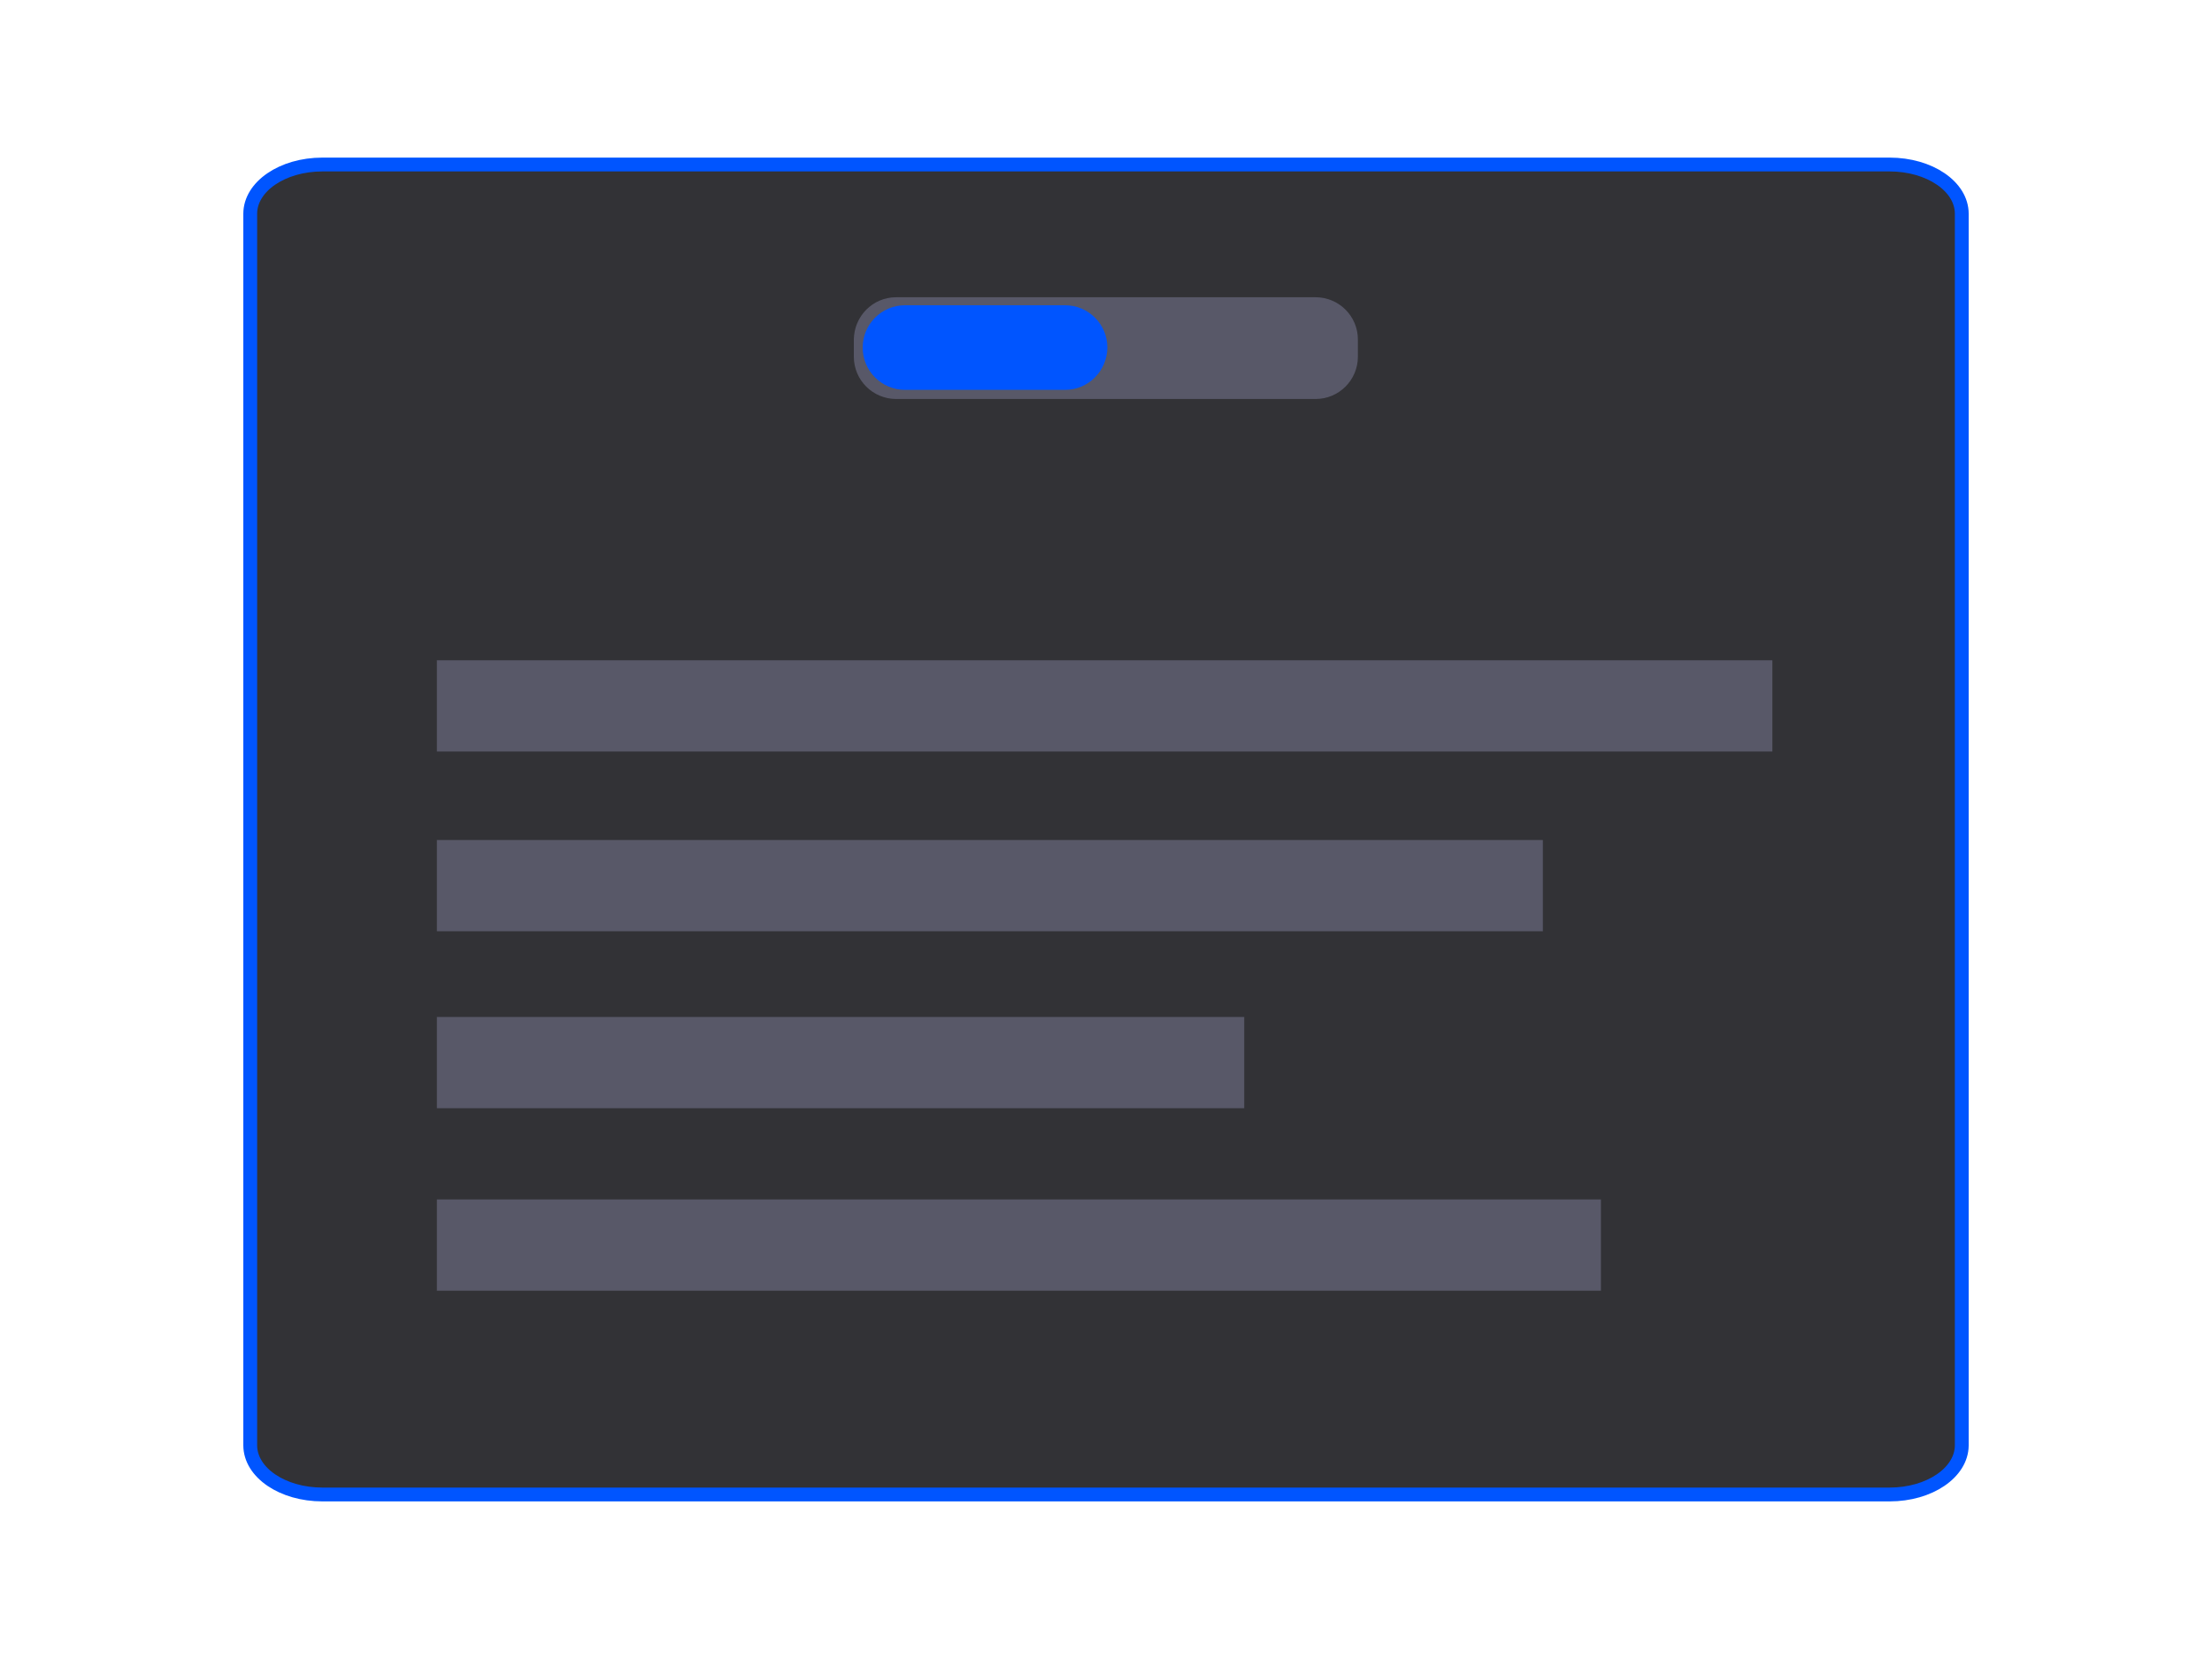 <?xml version="1.0" encoding="utf-8"?>
<!-- Generator: Adobe Illustrator 23.0.1, SVG Export Plug-In . SVG Version: 6.00 Build 0)  -->
<svg version="1.1" id="Calque_1" xmlns="http://www.w3.org/2000/svg" xmlns:xlink="http://www.w3.org/1999/xlink" x="0px" y="0px"
	 viewBox="0 0 800 600" style="enable-background:new 0 0 800 600;" xml:space="preserve">
<style type="text/css">
	.st0{fill:#323236;stroke:#0055ff;stroke-width:5;stroke-miterlimit:10;}
	.st1{fill:#585868;}
	.st2{fill:#0055ff;}
</style>
<path id="XMLID_1_" class="st0" d="M683.4,540.5H116.6c-14.4,0-26.1-7.9-26.1-17.8V77.3c0-9.8,11.6-17.8,26.1-17.8h566.8
	c14.4,0,26.1,7.9,26.1,17.8v445.5C709.4,532.6,697.8,540.5,683.4,540.5z"/>
<rect id="XMLID_5_" x="158" y="238.8" class="st1" width="483" height="33"/>
<path id="XMLID_8_" class="st1" d="M324.1,107.5h151.7c8.4,0,15.3,6.8,15.3,15.3v6.2c0,8.4-6.8,15.3-15.3,15.3H324.1
	c-8.4,0-15.3-6.8-15.3-15.3v-6.2C308.9,114.3,315.7,107.5,324.1,107.5z"/>
<rect id="XMLID_7_" x="158" y="303.8" class="st1" width="400" height="33"/>
<rect id="XMLID_3_" x="158" y="367.8" class="st1" width="292" height="33"/>
<rect id="XMLID_4_" x="158" y="433.8" class="st1" width="421" height="33"/>
<path class="st2" d="M385.2,141h-57.9c-8.4,0-15.3-6.8-15.3-15.3l0,0c0-8.4,6.8-15.3,15.3-15.3h57.9c8.4,0,15.3,6.8,15.3,15.3l0,0
	C400.4,134.2,393.6,141,385.2,141z"/>
</svg>
